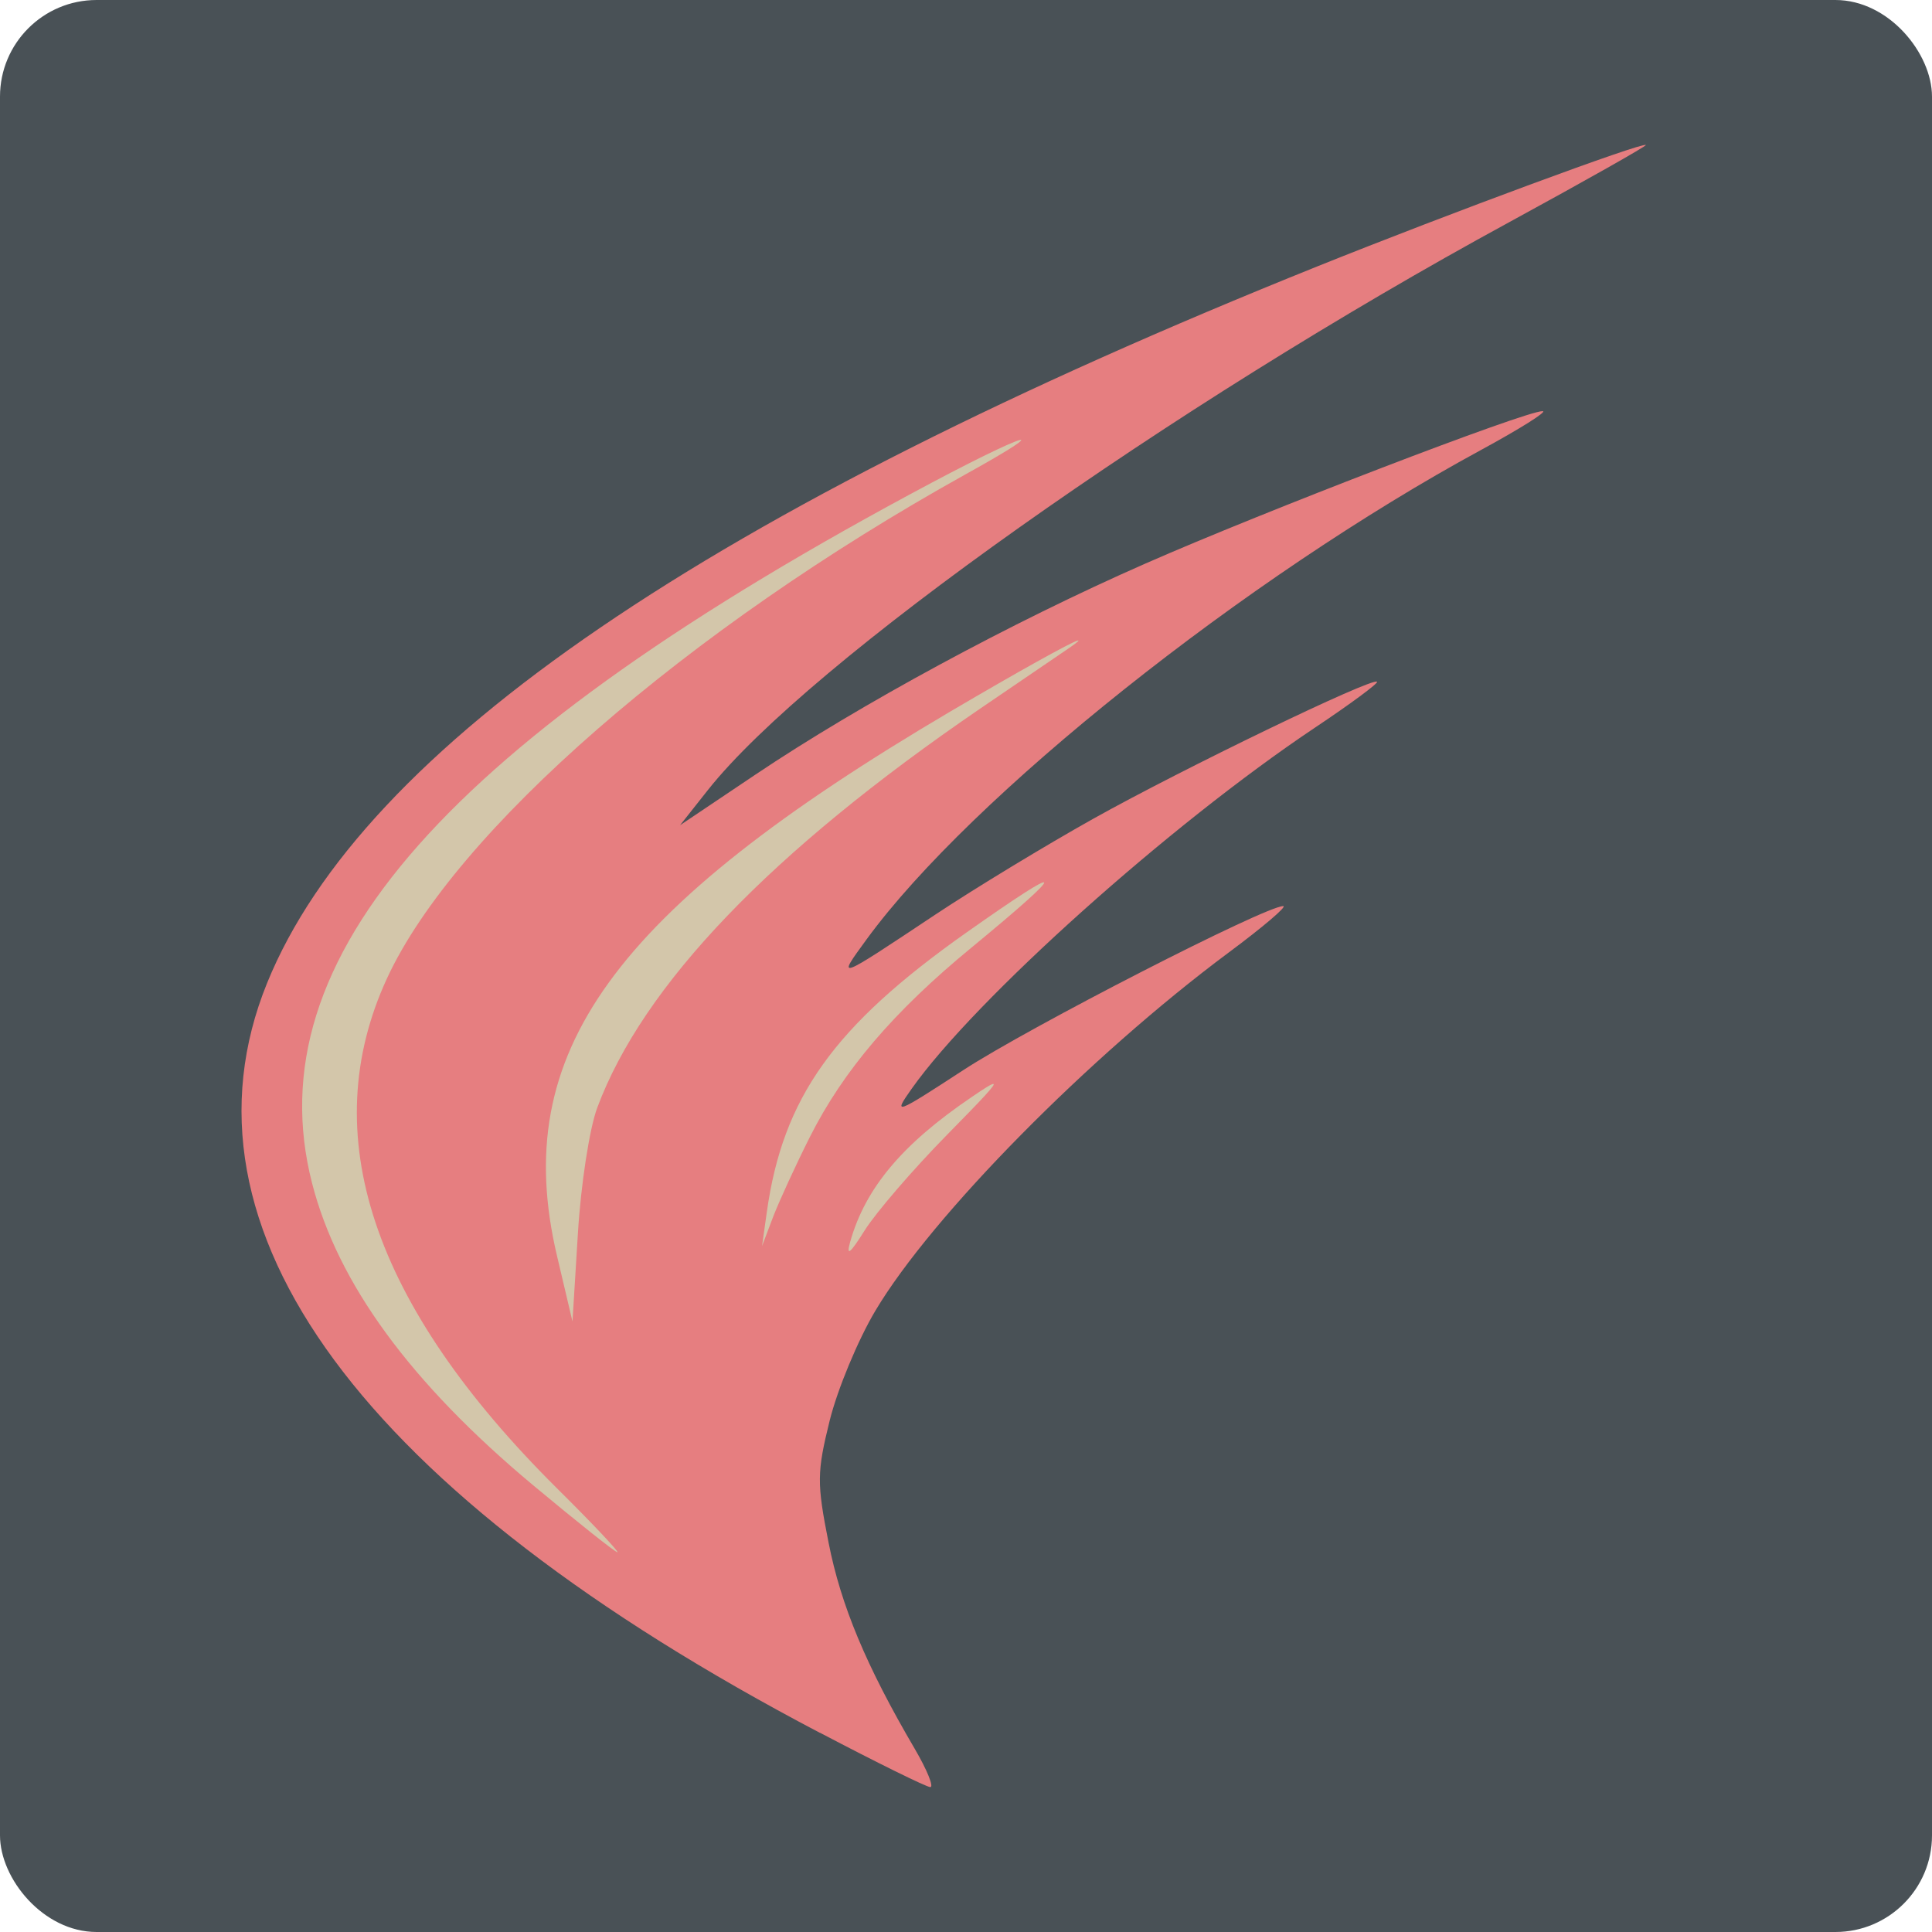 <svg xmlns="http://www.w3.org/2000/svg" width="16" height="16" version="1.1">
 <rect style="fill:#495156" width="16" height="16" x="0" y="0" rx=".8" ry=".8"/>
 <path style="fill:#e67e80" d="m 6.789,14.35 c -3.797,-1.993 -5.404,-4.173 -4.577,-6.209 0.795,-1.956 3.66,-3.911 8.698,-5.935 1.09,-0.438 2.695,-1.031 2.72,-1.005 0.008,0.008 -0.502,0.296 -1.133,0.64 -2.806,1.526 -5.8,3.648 -6.634,4.701 l -0.231,0.292 0.624,-0.419 c 0.865,-0.581 2.119,-1.26 3.23,-1.748 0.98,-0.431 3.149,-1.264 3.289,-1.262 0.045,4e-4 -0.185,0.145 -0.509,0.321 -1.95,1.058 -4.224,2.869 -5.089,4.053 -0.25,0.343 -0.259,0.346 0.571,-0.206 0.325,-0.216 0.912,-0.572 1.305,-0.792 0.748,-0.418 2.312,-1.173 2.351,-1.135 0.012,0.012 -0.219,0.183 -0.514,0.38 -1.203,0.804 -2.815,2.248 -3.341,2.992 -0.155,0.22 -0.139,0.214 0.429,-0.156 0.547,-0.357 2.5,-1.358 2.649,-1.358 0.036,0 -0.167,0.173 -0.451,0.384 -1.155,0.859 -2.458,2.18 -2.926,2.966 -0.145,0.243 -0.315,0.653 -0.379,0.911 -0.106,0.429 -0.107,0.516 -0.009,1.011 0.102,0.52 0.312,1.022 0.713,1.706 0.103,0.176 0.161,0.319 0.129,0.318 -0.032,-6.8e-4 -0.443,-0.203 -0.913,-0.45 z"/>
 <path style="fill:#d3c6aa" d="M 8.457,3.644 C 8.444,3.631 8.175,3.754 7.715,3.998 3.7,6.134 2.107,7.934 2.584,9.797 2.797,10.629 3.4,11.453 4.415,12.3 c 0.366,0.305 0.68,0.555 0.698,0.555 0.018,0 -0.207,-0.239 -0.501,-0.53 -1.534,-1.524 -2.003,-2.934 -1.406,-4.225 0.563,-1.216 2.481,-2.887 4.787,-4.17 C 8.323,3.747 8.468,3.654 8.457,3.644 Z M 8.924,5.305 C 8.864,5.322 8.442,5.556 7.871,5.892 5.068,7.545 4.218,8.721 4.612,10.397 l 0.129,0.547 0.045,-0.73 C 4.81,9.813 4.882,9.345 4.946,9.174 5.325,8.157 6.383,7.054 8.115,5.87 8.451,5.641 8.784,5.414 8.855,5.366 8.923,5.319 8.944,5.3 8.924,5.305 Z M 8.647,7.309 C 8.64,7.288 8.424,7.426 8.002,7.724 6.903,8.5 6.483,9.09 6.35,10.041 l -0.039,0.278 0.093,-0.245 C 6.456,9.94 6.593,9.642 6.709,9.412 6.985,8.865 7.402,8.376 8.046,7.847 8.455,7.51 8.655,7.33 8.647,7.309 Z M 8.227,8.977 c -0.013,-0.003 -0.076,0.037 -0.181,0.109 -0.574,0.389 -0.88,0.754 -1.005,1.198 -0.035,0.125 -0.002,0.1 0.119,-0.093 C 7.252,10.044 7.559,9.687 7.843,9.398 8.132,9.104 8.249,8.981 8.227,8.977 Z"/>
</svg>
